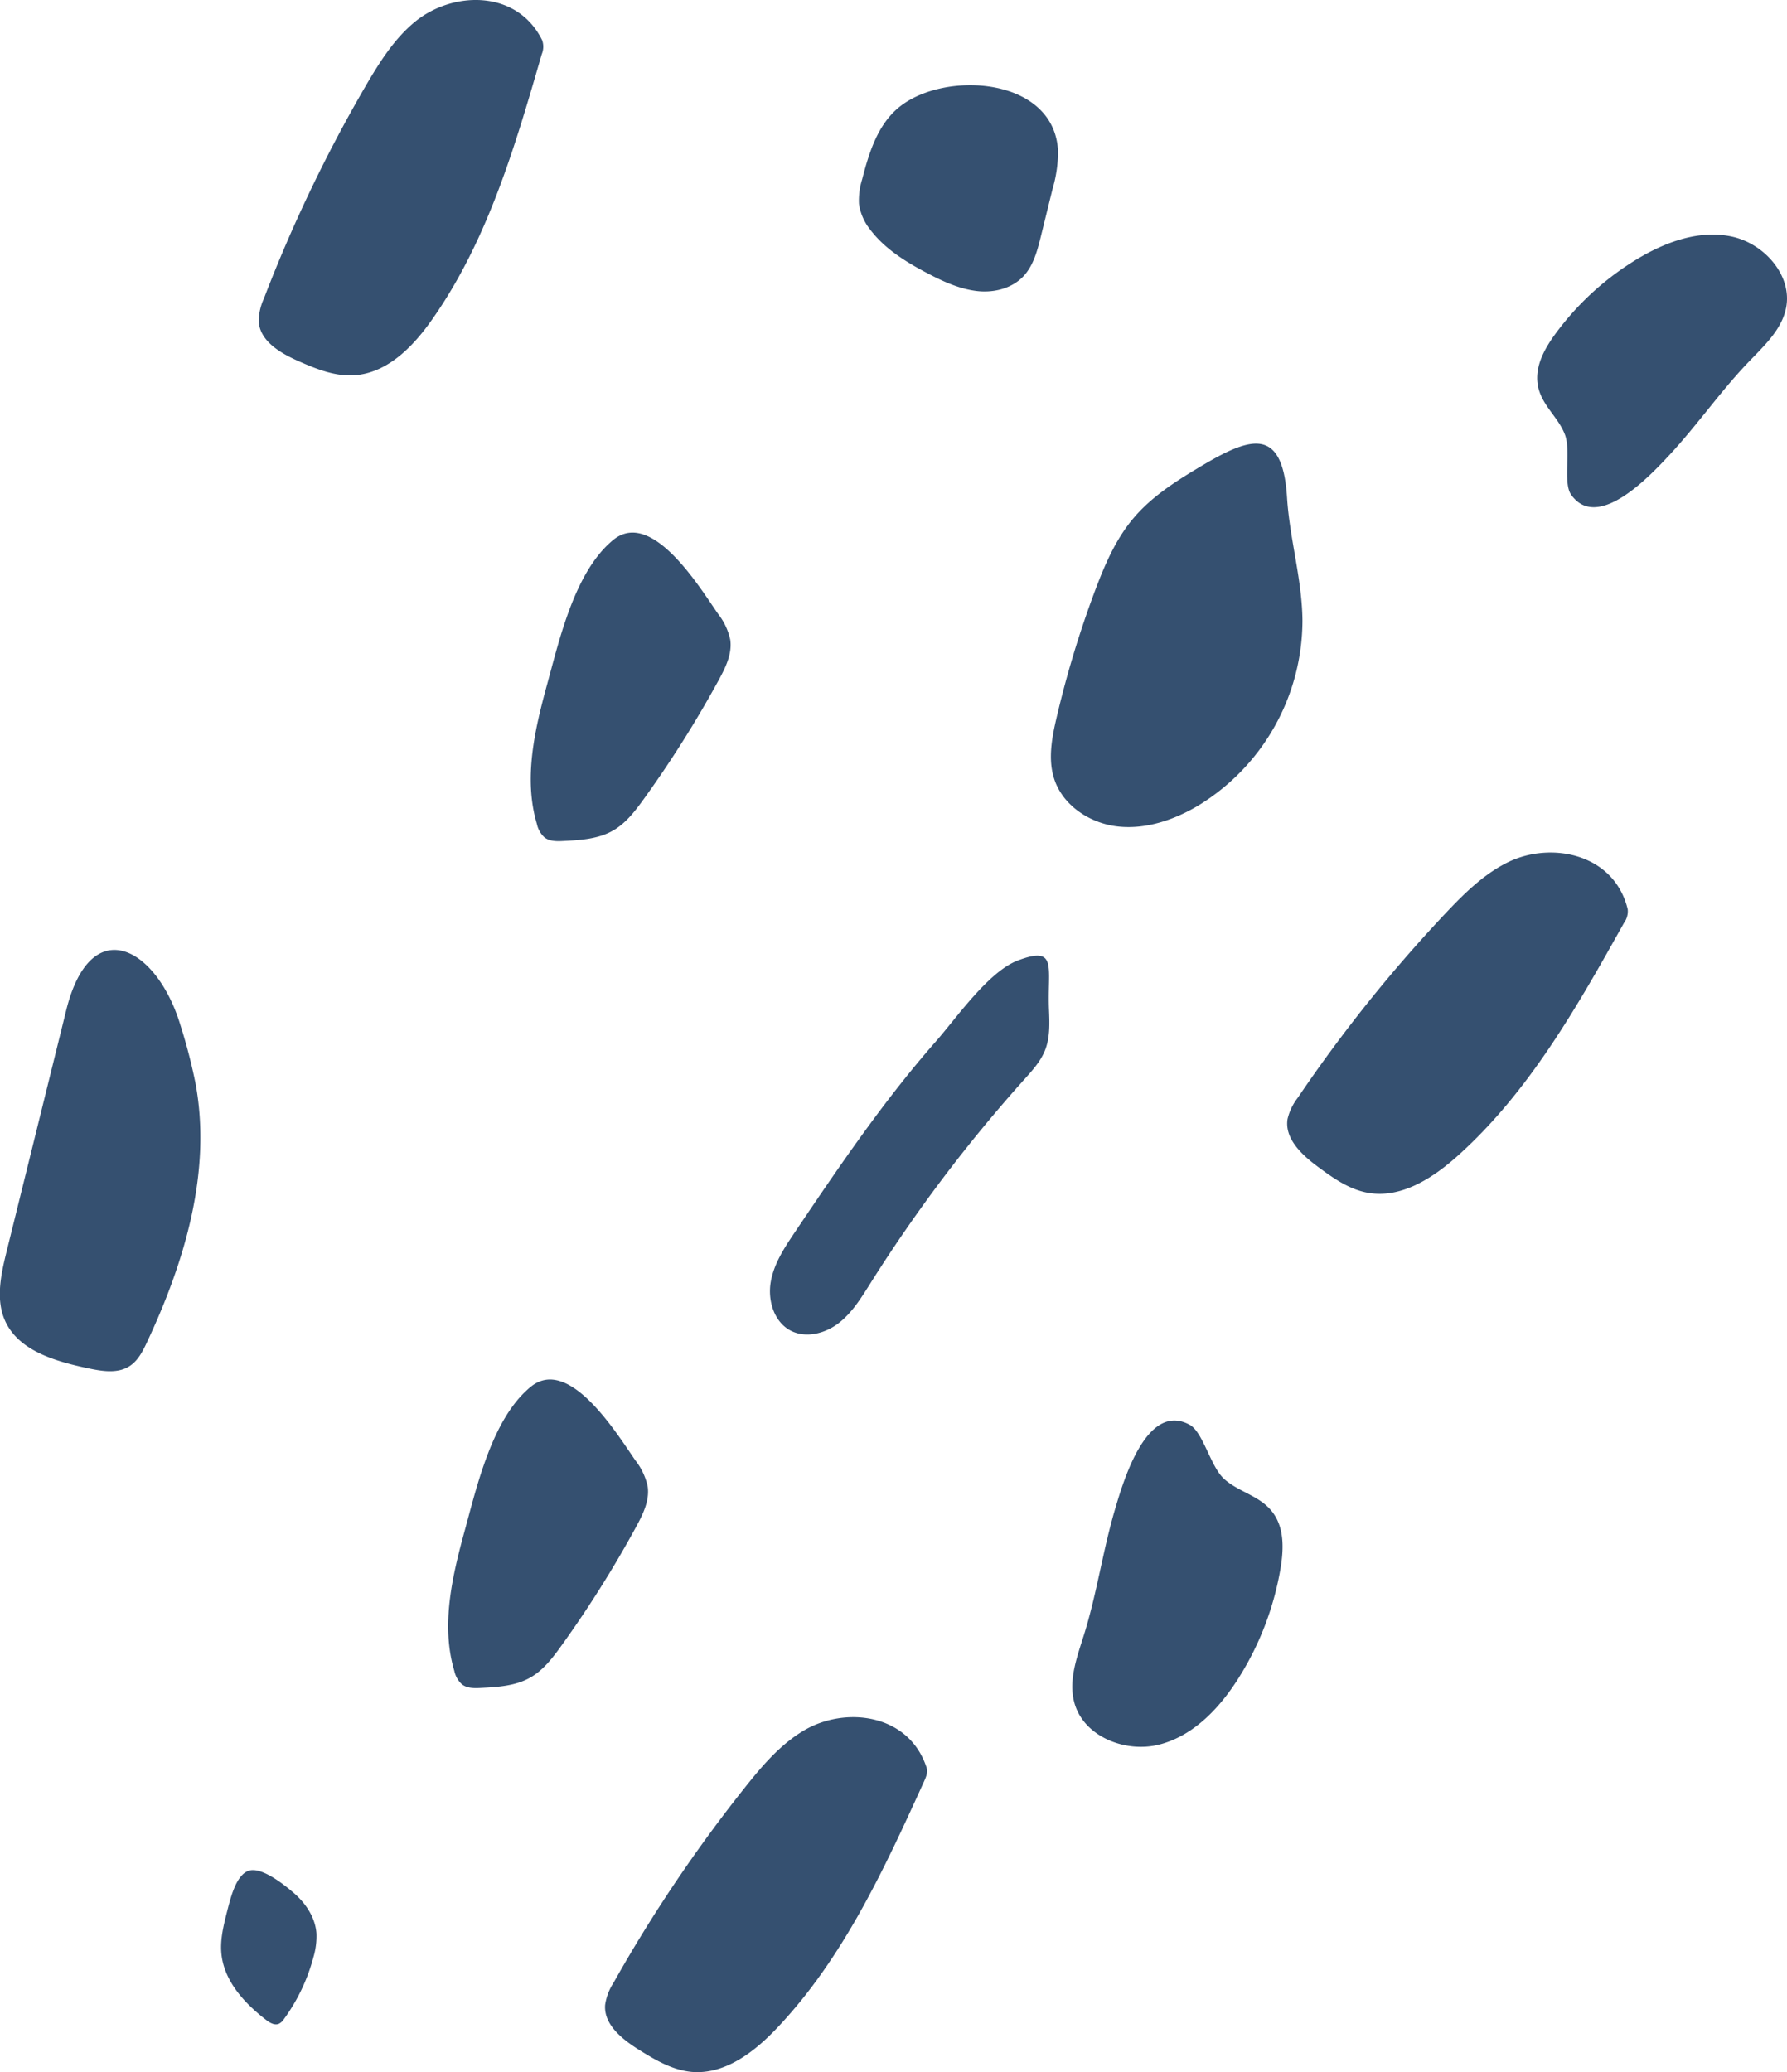 <svg xmlns="http://www.w3.org/2000/svg" viewBox="0 0 480 556.41"><defs><style>.cls-1{fill:#355070;}</style></defs><title>three</title><g id="Layer_2" data-name="Layer 2"><g id="Layer_6" data-name="Layer 6"><path class="cls-1" d="M320.82,126.27c-6,3.62-11.86,7.55-16.36,12.88-4.82,5.7-7.79,12.7-10.41,19.69a275.67,275.67,0,0,0-10.25,33.9c-1.27,5.43-2.36,11.21-.61,16.51,2.35,7.13,9.65,11.88,17.1,12.7s14.95-1.72,21.42-5.53a58.34,58.34,0,0,0,28.14-49.88c-.12-11.07-3.45-21.87-4.14-32.92C344.44,113.39,334.87,117.75,320.82,126.27Z"/><path class="cls-1" d="M241.47,28.81c-5.71,4.67-8.06,12.21-9.89,19.36a18.93,18.93,0,0,0-.85,6.58,14.21,14.21,0,0,0,3,6.89c4,5.3,9.84,8.86,15.72,11.91,4,2.1,8.24,4,12.75,4.58s9.41-.56,12.58-3.82c2.79-2.88,3.86-7,4.82-10.88l3.11-12.64a36,36,0,0,0,1.49-10.18C283.27,20.63,253.7,18.81,241.47,28.81Z"/><path class="cls-1" d="M192.84,164.8a17,17,0,0,1,3.31,7c.55,3.79-1.27,7.47-3.1,10.83a301.23,301.23,0,0,1-20.12,31.94c-2.34,3.24-4.83,6.52-8.3,8.49-3.95,2.25-8.68,2.55-13.23,2.78-1.8.1-3.78.14-5.19-1a6.79,6.79,0,0,1-2-3.58c-3.65-12.25-.57-25.38,2.81-37.7,3.33-12.14,7.41-30.1,17.68-38.55S187.72,157.38,192.84,164.8Z"/><path class="cls-1" d="M170.67,392.18a17.16,17.16,0,0,1,3.3,7c.55,3.79-1.27,7.47-3.1,10.83A301.23,301.23,0,0,1,150.75,442c-2.34,3.24-4.83,6.52-8.3,8.49-3.95,2.25-8.68,2.55-13.23,2.78-1.8.1-3.78.14-5.19-1a6.79,6.79,0,0,1-2-3.58c-3.65-12.25-.57-25.38,2.81-37.7,3.33-12.14,7.42-30.1,17.68-38.55S165.54,384.77,170.67,392.18Z"/><path class="cls-1" d="M448.65,121.94C456,114,462.2,105,469.7,97.19c4.13-4.31,8.88-8.65,10.05-14.5,1.74-8.73-5.88-17.29-14.58-19.16s-17.72,1.41-25.35,6a76,76,0,0,0-21.94,20C415,93.44,412.35,98.11,413,103c.74,5.59,5.46,8.76,7.35,13.71,1.66,4.34-.57,13,1.67,16.14C429.17,142.94,443.41,127.58,448.65,121.94Z"/><path class="cls-1" d="M299.47,405.42c-3.24,11-4.83,22.42-8.23,33.35-1.87,6-4.32,12.38-2.66,18.47,2.46,9.08,13.71,13.58,22.83,11.24s16.1-9.7,21.15-17.64a80.22,80.22,0,0,0,11.33-29.25c.89-5.1,1.18-10.75-1.72-15-3.34-4.94-9.3-5.71-13.43-9.5-3.61-3.32-5.58-12.54-9.2-14.49C308,376.36,301.77,397.62,299.47,405.42Z"/><path class="cls-1" d="M111.49,5.83c-5.65,4.63-9.61,11-13.29,17.29A394.51,394.51,0,0,0,70.87,80.21a14.71,14.71,0,0,0-1.37,6.18c.37,5.25,5.81,8.43,10.62,10.56s9.8,4.15,15,3.82c9-.56,16-7.84,21.1-15.19,14.76-21.07,22.14-46.28,29.29-71a5.26,5.26,0,0,0,.13-3.76C138.83-2.95,121.51-2.38,111.49,5.83Z"/><path class="cls-1" d="M215.79,464.79c-6.27,3.76-11.11,9.46-15.66,15.18a394.22,394.22,0,0,0-35.34,52.5,14.78,14.78,0,0,0-2.25,5.92c-.4,5.25,4.52,9.19,9,12s9.1,5.53,14.3,6c8.94.75,16.92-5.44,23.08-12,17.66-18.7,28.63-42.57,39.29-66,.53-1.17,1.08-2.48.68-3.7C244.12,460.07,226.89,458.12,215.79,464.79Z"/><path class="cls-1" d="M405,231.57c-6.56,3.24-11.85,8.52-16.86,13.84a394.05,394.05,0,0,0-39.56,49.4,14.81,14.81,0,0,0-2.74,5.71c-.82,5.2,3.75,9.53,8,12.69s8.61,6.27,13.76,7.13c8.85,1.49,17.31-4,24-10,19.15-17.18,32.06-40.06,44.62-62.51a5.28,5.28,0,0,0,1-3.63C433.62,229.22,416.62,225.85,405,231.57Z"/><path class="cls-1" d="M17.77,271.36l-16,64.73c-1.52,6.17-3,12.91-.36,18.7,3.68,8,13.54,10.8,22.2,12.64,3.74.79,7.92,1.51,11.14-.54,2.29-1.45,3.59-4,4.74-6.47,10.21-21.73,17.44-46,13-69.63a147.37,147.37,0,0,0-4-15.41C42.13,254.23,24.34,244.71,17.77,271.36Z"/><path class="cls-1" d="M213.64,330.7c-2.82,4.18-5.72,8.52-6.6,13.49s.84,10.77,5.3,13.12c4.06,2.13,9.23.83,12.87-1.95s6.1-6.8,8.55-10.68a404.47,404.47,0,0,1,41.4-54.84c2.15-2.39,4.37-4.83,5.55-7.82,1.35-3.4,1.21-7.19,1.06-10.85-.49-11.43,2.47-17.34-8.4-13.23-7.88,3-16.47,15.45-21.91,21.64C237.45,295.5,225.48,313.13,213.64,330.7Z"/><path class="cls-1" d="M61.11,512.86c-1,3.94-2.07,8-1.62,12,.8,7.25,6.22,13.14,12,17.58,1,.77,2.31,1.55,3.47,1a3.52,3.52,0,0,0,1.32-1.25,50,50,0,0,0,7.89-16.54,19.75,19.75,0,0,0,.83-6.47c-.31-4.23-2.85-8.05-6.06-10.82-2.57-2.23-8.69-7.14-12.13-6S61.9,509.86,61.11,512.86Z"/></g></g></svg>
